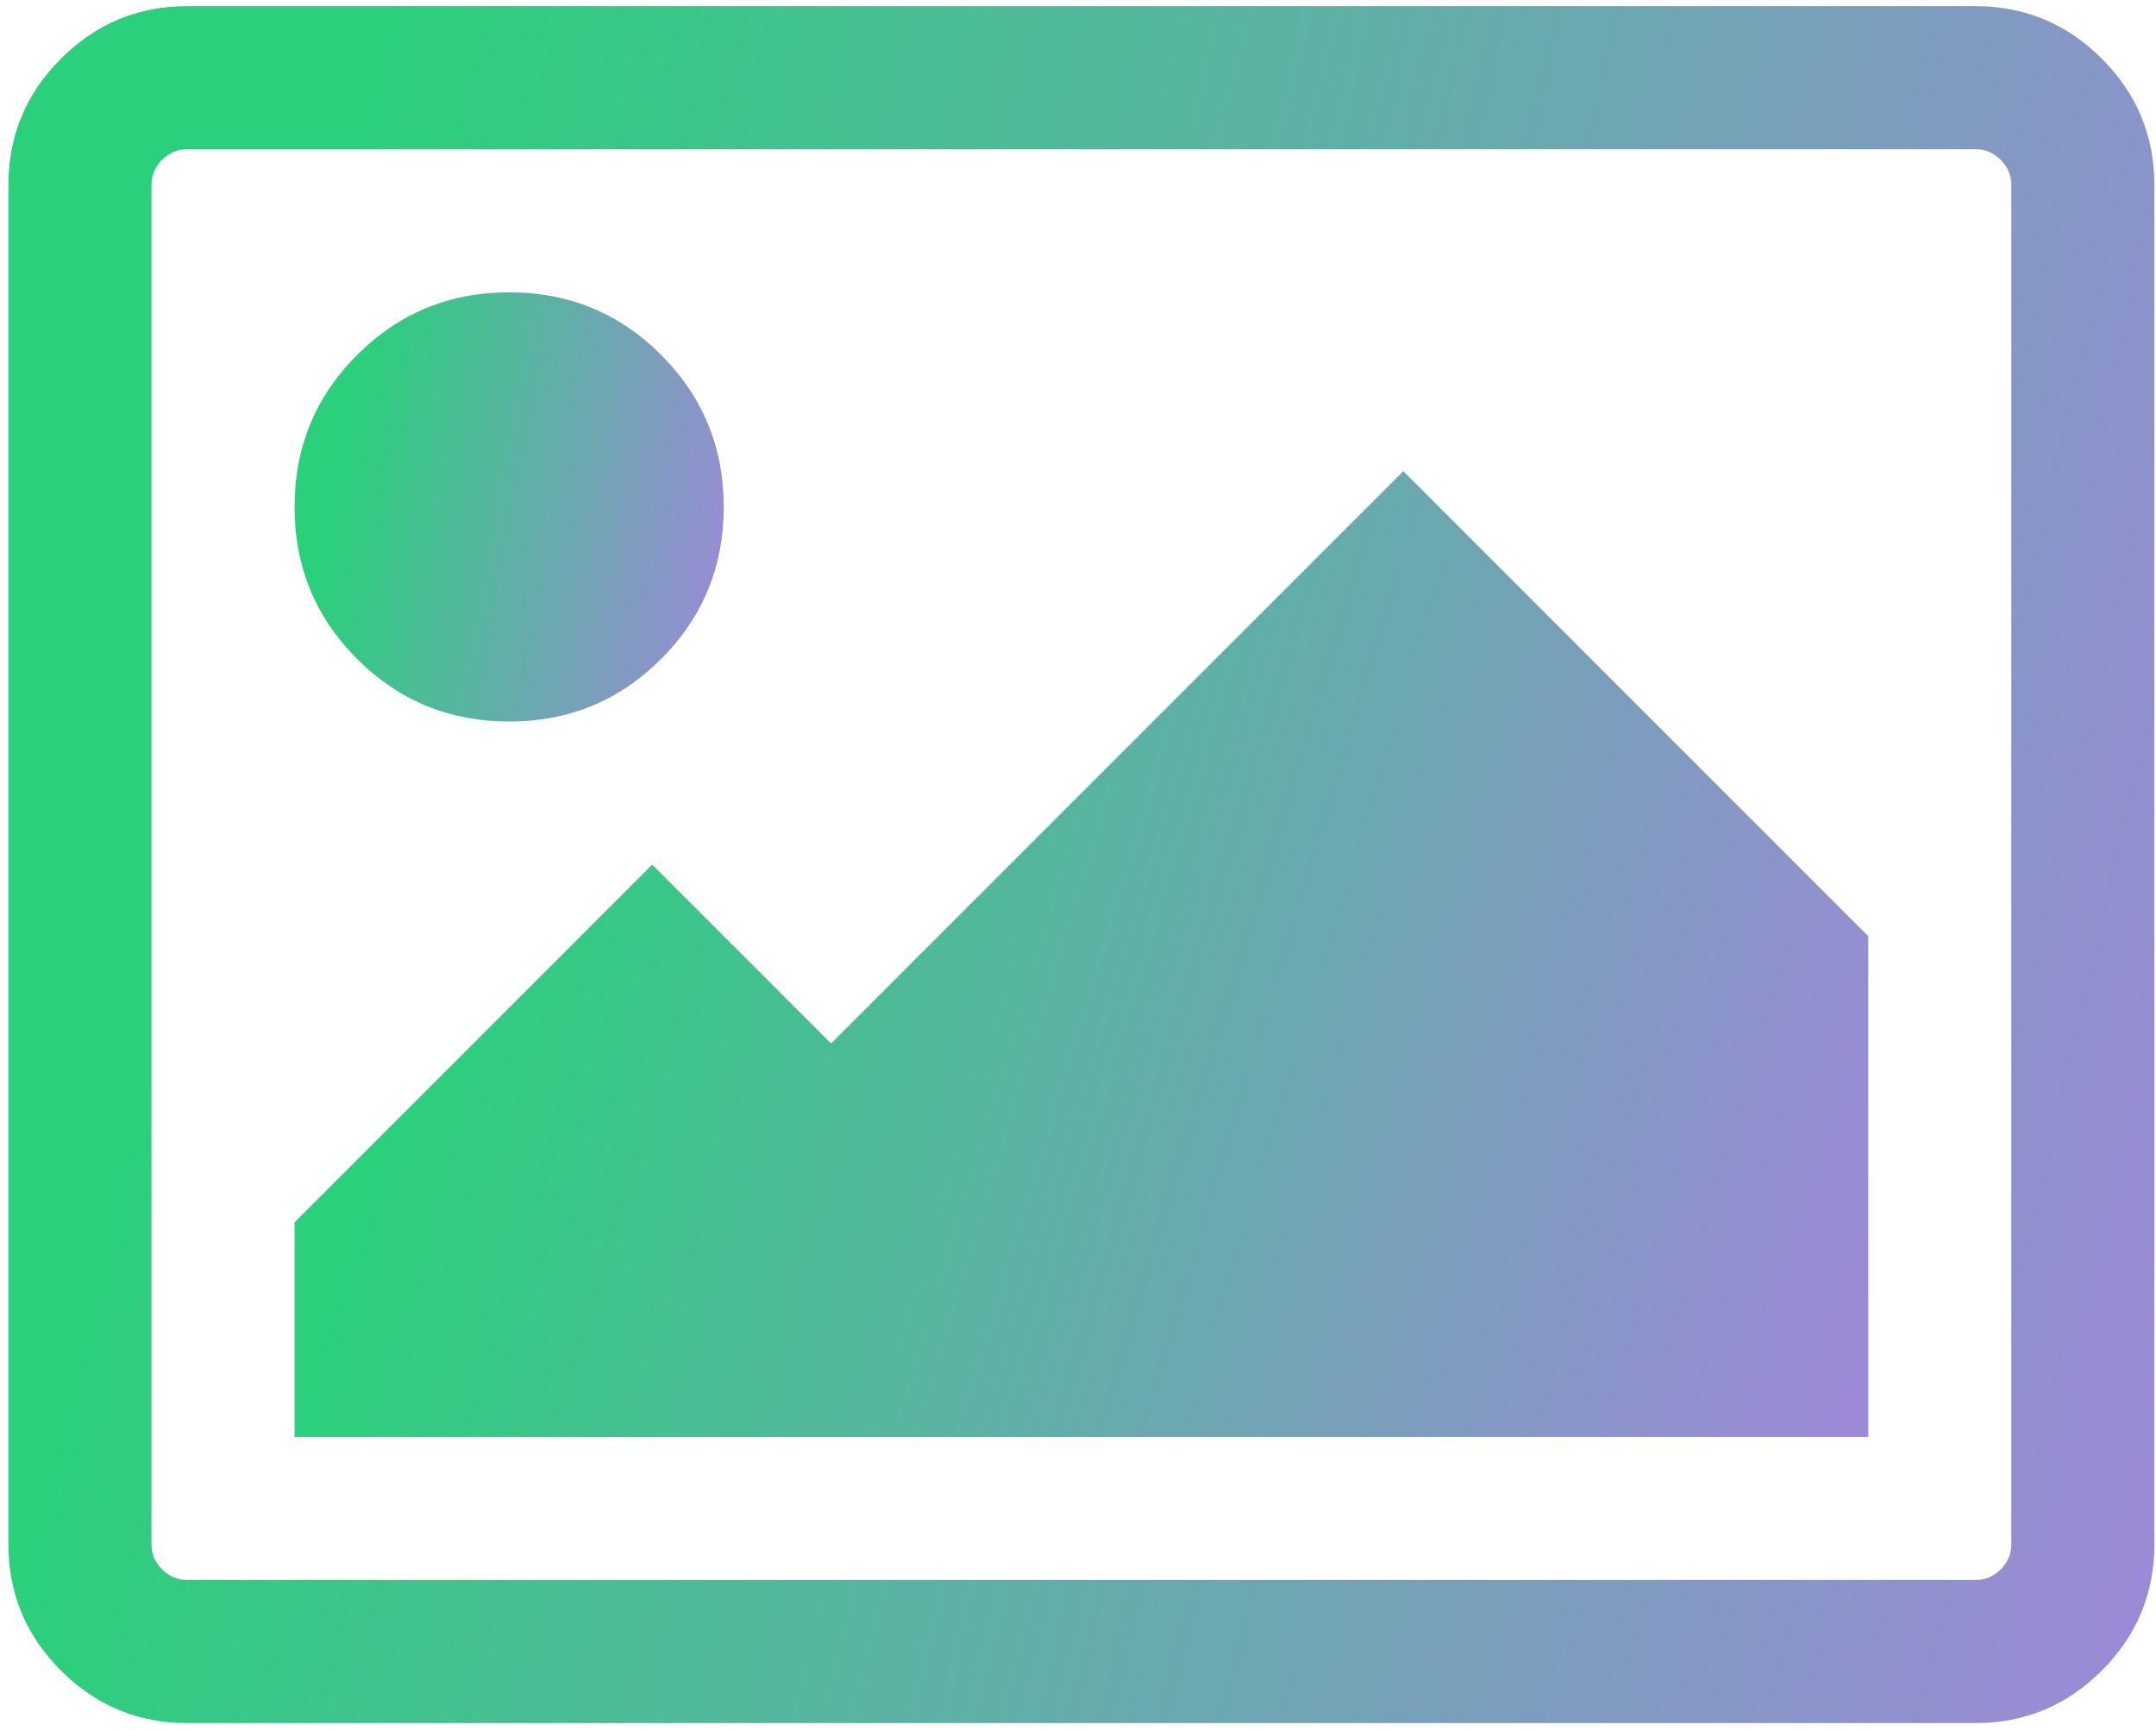 <?xml version="1.0" encoding="UTF-8" standalone="no"?>
<svg width="137px" height="110px" viewBox="0 0 137 110" version="1.1" xmlns="http://www.w3.org/2000/svg" xmlns:xlink="http://www.w3.org/1999/xlink">
    <!-- Generator: Sketch 3.8.3 (29802) - http://www.bohemiancoding.com/sketch -->
    <title>Group</title>
    <desc>Created with Sketch.</desc>
    <defs>
        <linearGradient x1="123.093%" y1="65.271%" x2="10.062%" y2="44.66%" id="linearGradient-1">
            <stop stop-color="#B27CE9" offset="0%"></stop>
            <stop stop-color="#2BD07C" offset="100%"></stop>
        </linearGradient>
    </defs>
    <g id="Page-1" stroke="none" stroke-width="1" fill="none" fill-rule="evenodd">
        <g id="Desktop-HD" transform="translate(-651, -824)" fill="url(#linearGradient-1)">
            <g id="how-it-works" transform="translate(-147, 504)">
                <g id="Group-8-Copy" transform="translate(676.5, 319.582)">
                    <g id="picture13" transform="translate(121.35, 0.436)">
                        <g id="Group">
                            <path d="M133.708,3.712 C131.482,1.486 128.809,0.374 125.683,0.374 L12.048,0.374 C8.923,0.374 6.248,1.486 4.022,3.712 C1.797,5.937 0.684,8.612 0.684,11.737 L0.684,98.099 C0.684,101.224 1.797,103.899 4.022,106.125 C6.248,108.35 8.923,109.463 12.048,109.463 L125.685,109.463 C128.809,109.463 131.483,108.35 133.709,106.125 C135.934,103.899 137.047,101.224 137.047,98.099 L137.047,11.737 C137.047,8.612 135.934,5.937 133.708,3.712 L133.708,3.712 Z M127.955,98.098 C127.955,98.714 127.73,99.246 127.281,99.697 C126.831,100.146 126.298,100.37 125.683,100.37 L12.048,100.37 C11.433,100.37 10.9,100.146 10.45,99.697 C10,99.246 9.775,98.714 9.775,98.098 L9.775,11.736 C9.775,11.121 9.999,10.589 10.45,10.138 C10.9,9.689 11.433,9.464 12.048,9.464 L125.685,9.464 C126.299,9.464 126.832,9.689 127.281,10.138 C127.73,10.589 127.955,11.121 127.955,11.736 L127.955,98.098 L127.955,98.098 Z" id="Shape"></path>
                            <path d="M32.503,45.827 C36.291,45.827 39.511,44.502 42.162,41.85 C44.813,39.199 46.139,35.979 46.139,32.192 C46.139,28.403 44.812,25.184 42.162,22.532 C39.511,19.881 36.291,18.555 32.503,18.555 C28.715,18.555 25.496,19.881 22.844,22.532 C20.193,25.184 18.868,28.403 18.868,32.192 C18.868,35.979 20.193,39.199 22.844,41.85 C25.496,44.501 28.715,45.827 32.503,45.827 L32.503,45.827 Z" id="Shape"></path>
                            <polygon id="Shape" points="52.957 66.281 41.593 54.918 18.867 77.645 18.867 91.281 118.865 91.281 118.865 59.463 89.321 29.918"></polygon>
                        </g>
                    </g>
                </g>
            </g>
        </g>
    </g>
</svg>